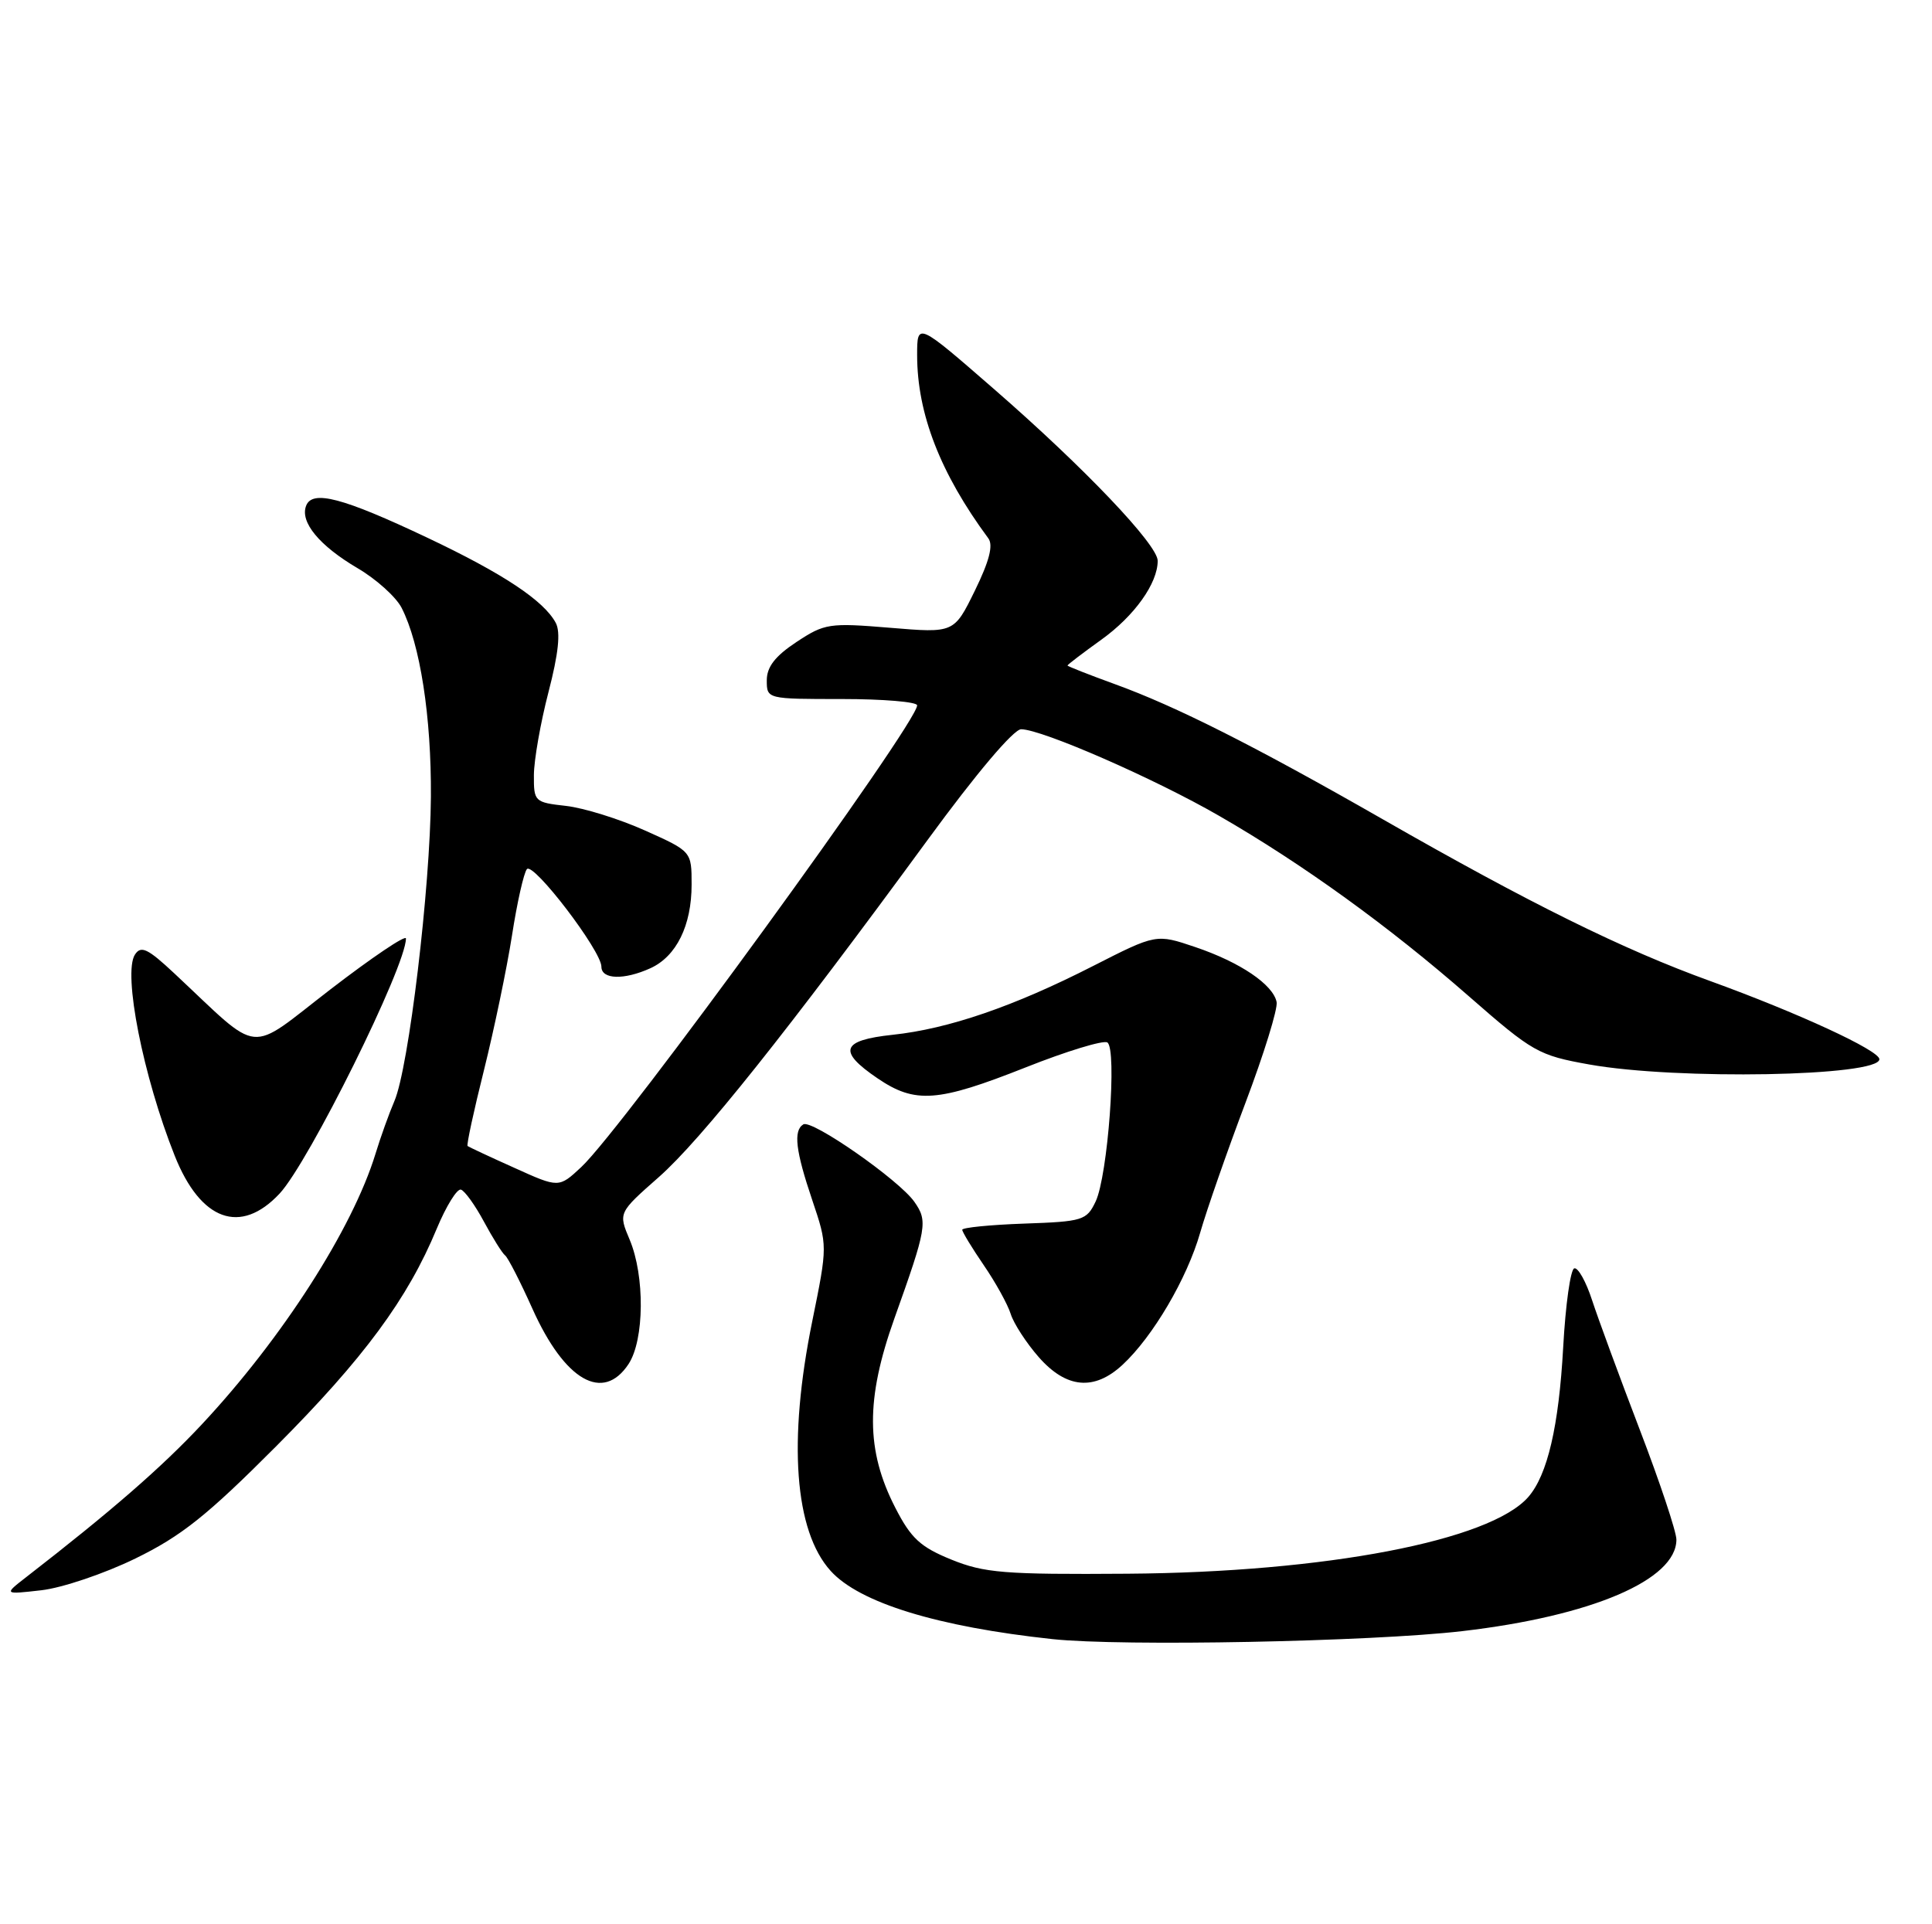 <?xml version="1.0" encoding="UTF-8" standalone="no"?>
<!DOCTYPE svg PUBLIC "-//W3C//DTD SVG 1.1//EN" "http://www.w3.org/Graphics/SVG/1.1/DTD/svg11.dtd" >
<svg xmlns="http://www.w3.org/2000/svg" xmlns:xlink="http://www.w3.org/1999/xlink" version="1.1" viewBox="0 0 257 256">
 <g >
 <path fill="currentColor"
d=" M 194.50 217.01 C 211.72 215.01 223.00 210.19 223.00 204.83 C 223.00 203.79 220.81 197.21 218.13 190.22 C 215.45 183.22 212.60 175.47 211.79 173.00 C 210.99 170.53 209.92 168.61 209.42 168.74 C 208.91 168.86 208.25 173.59 207.94 179.24 C 207.36 189.76 205.85 196.23 203.30 199.16 C 198.23 204.98 176.30 209.18 150.00 209.37 C 133.58 209.49 130.94 209.27 126.55 207.49 C 122.44 205.82 121.18 204.66 119.11 200.62 C 115.17 192.97 115.14 186.16 118.97 175.42 C 123.29 163.33 123.44 162.47 121.63 159.89 C 119.60 156.99 107.99 148.89 106.86 149.59 C 105.51 150.42 105.83 153.11 108.05 159.67 C 110.09 165.73 110.09 165.73 108.05 175.77 C 104.80 191.71 105.68 203.68 110.50 209.00 C 114.33 213.24 124.73 216.43 140.00 218.07 C 149.26 219.06 182.34 218.42 194.50 217.01 Z  M 18.00 207.35 C 24.13 204.36 27.55 201.63 36.71 192.44 C 48.39 180.72 54.24 172.79 58.10 163.46 C 59.36 160.44 60.81 158.10 61.32 158.27 C 61.84 158.45 63.21 160.36 64.38 162.54 C 65.55 164.71 66.81 166.73 67.19 167.02 C 67.57 167.31 69.21 170.51 70.84 174.15 C 75.13 183.70 80.23 186.62 83.62 181.46 C 85.72 178.25 85.79 169.75 83.76 164.93 C 82.25 161.35 82.25 161.35 87.64 156.60 C 93.22 151.68 104.81 137.14 123.39 111.75 C 129.86 102.90 134.84 97.01 135.84 97.02 C 138.64 97.05 153.60 103.59 162.17 108.54 C 173.28 114.94 184.80 123.27 195.41 132.56 C 203.90 139.99 204.65 140.41 211.41 141.62 C 223.02 143.70 250.00 143.21 250.00 140.92 C 250.00 139.75 239.14 134.74 227.50 130.52 C 215.93 126.34 203.47 120.18 183.91 108.98 C 166.84 99.21 156.42 93.96 148.25 91.00 C 144.81 89.75 142.00 88.64 142.00 88.54 C 142.00 88.43 144.03 86.88 146.51 85.10 C 150.91 81.94 154.00 77.61 154.00 74.61 C 154.00 72.47 144.22 62.20 132.28 51.81 C 122.00 42.86 122.00 42.86 122.00 47.25 C 122.00 55.03 125.09 62.99 131.47 71.62 C 132.15 72.53 131.60 74.66 129.68 78.58 C 126.91 84.23 126.91 84.23 118.40 83.52 C 110.30 82.85 109.69 82.94 105.94 85.42 C 103.11 87.29 102.00 88.73 102.00 90.51 C 102.00 93.00 102.02 93.00 112.00 93.00 C 117.50 93.00 122.00 93.38 122.00 93.84 C 122.00 96.27 82.82 150.14 77.32 155.27 C 74.34 158.05 74.34 158.05 68.42 155.37 C 65.16 153.91 62.37 152.60 62.20 152.47 C 62.04 152.34 63.02 147.80 64.38 142.37 C 65.73 136.94 67.41 128.90 68.10 124.50 C 68.78 120.10 69.68 116.11 70.09 115.63 C 70.94 114.64 80.00 126.50 80.00 128.61 C 80.00 130.32 83.01 130.41 86.53 128.81 C 89.98 127.23 92.00 123.13 92.00 117.69 C 92.00 113.27 92.00 113.27 85.80 110.49 C 82.39 108.96 77.67 107.49 75.30 107.22 C 71.11 106.75 71.00 106.65 71.02 103.12 C 71.03 101.13 71.90 96.16 72.96 92.08 C 74.29 86.96 74.59 84.11 73.93 82.87 C 72.35 79.91 66.91 76.30 56.83 71.53 C 45.60 66.21 41.54 65.14 40.72 67.29 C 39.88 69.46 42.49 72.61 47.58 75.60 C 50.05 77.05 52.68 79.42 53.42 80.86 C 55.89 85.68 57.39 95.37 57.32 106.00 C 57.24 118.09 54.37 142.09 52.46 146.50 C 51.75 148.15 50.62 151.30 49.95 153.50 C 46.89 163.49 37.52 178.09 26.84 189.51 C 21.49 195.23 14.84 201.02 3.49 209.82 C 0.50 212.14 0.50 212.14 5.50 211.57 C 8.25 211.26 13.88 209.36 18.00 207.35 Z  M 149.33 181.57 C 153.36 177.83 157.91 170.09 159.65 164.00 C 160.52 160.97 163.23 153.20 165.68 146.71 C 168.13 140.23 169.99 134.21 169.82 133.32 C 169.36 130.99 164.97 128.02 159.00 126.00 C 153.80 124.24 153.80 124.24 145.38 128.53 C 134.86 133.90 126.17 136.88 118.75 137.67 C 111.90 138.40 111.40 139.84 116.73 143.46 C 121.74 146.87 124.74 146.64 136.41 142.02 C 141.87 139.85 146.77 138.36 147.30 138.69 C 148.62 139.50 147.37 156.45 145.74 159.86 C 144.55 162.36 144.04 162.52 136.24 162.79 C 131.71 162.95 128.00 163.32 128.00 163.61 C 128.00 163.90 129.29 166.02 130.86 168.32 C 132.44 170.62 134.05 173.54 134.45 174.82 C 134.85 176.09 136.53 178.68 138.19 180.57 C 141.85 184.73 145.56 185.07 149.33 181.57 Z  M 37.19 158.80 C 41.09 154.62 54.00 128.56 54.00 124.86 C 54.00 124.33 49.49 127.37 43.98 131.61 C 32.72 140.28 34.96 140.51 23.21 129.52 C 19.65 126.19 18.76 125.76 17.95 127.00 C 16.33 129.50 19.04 143.21 23.24 153.76 C 26.69 162.43 32.00 164.35 37.19 158.80 Z "/>
</g>
</svg>